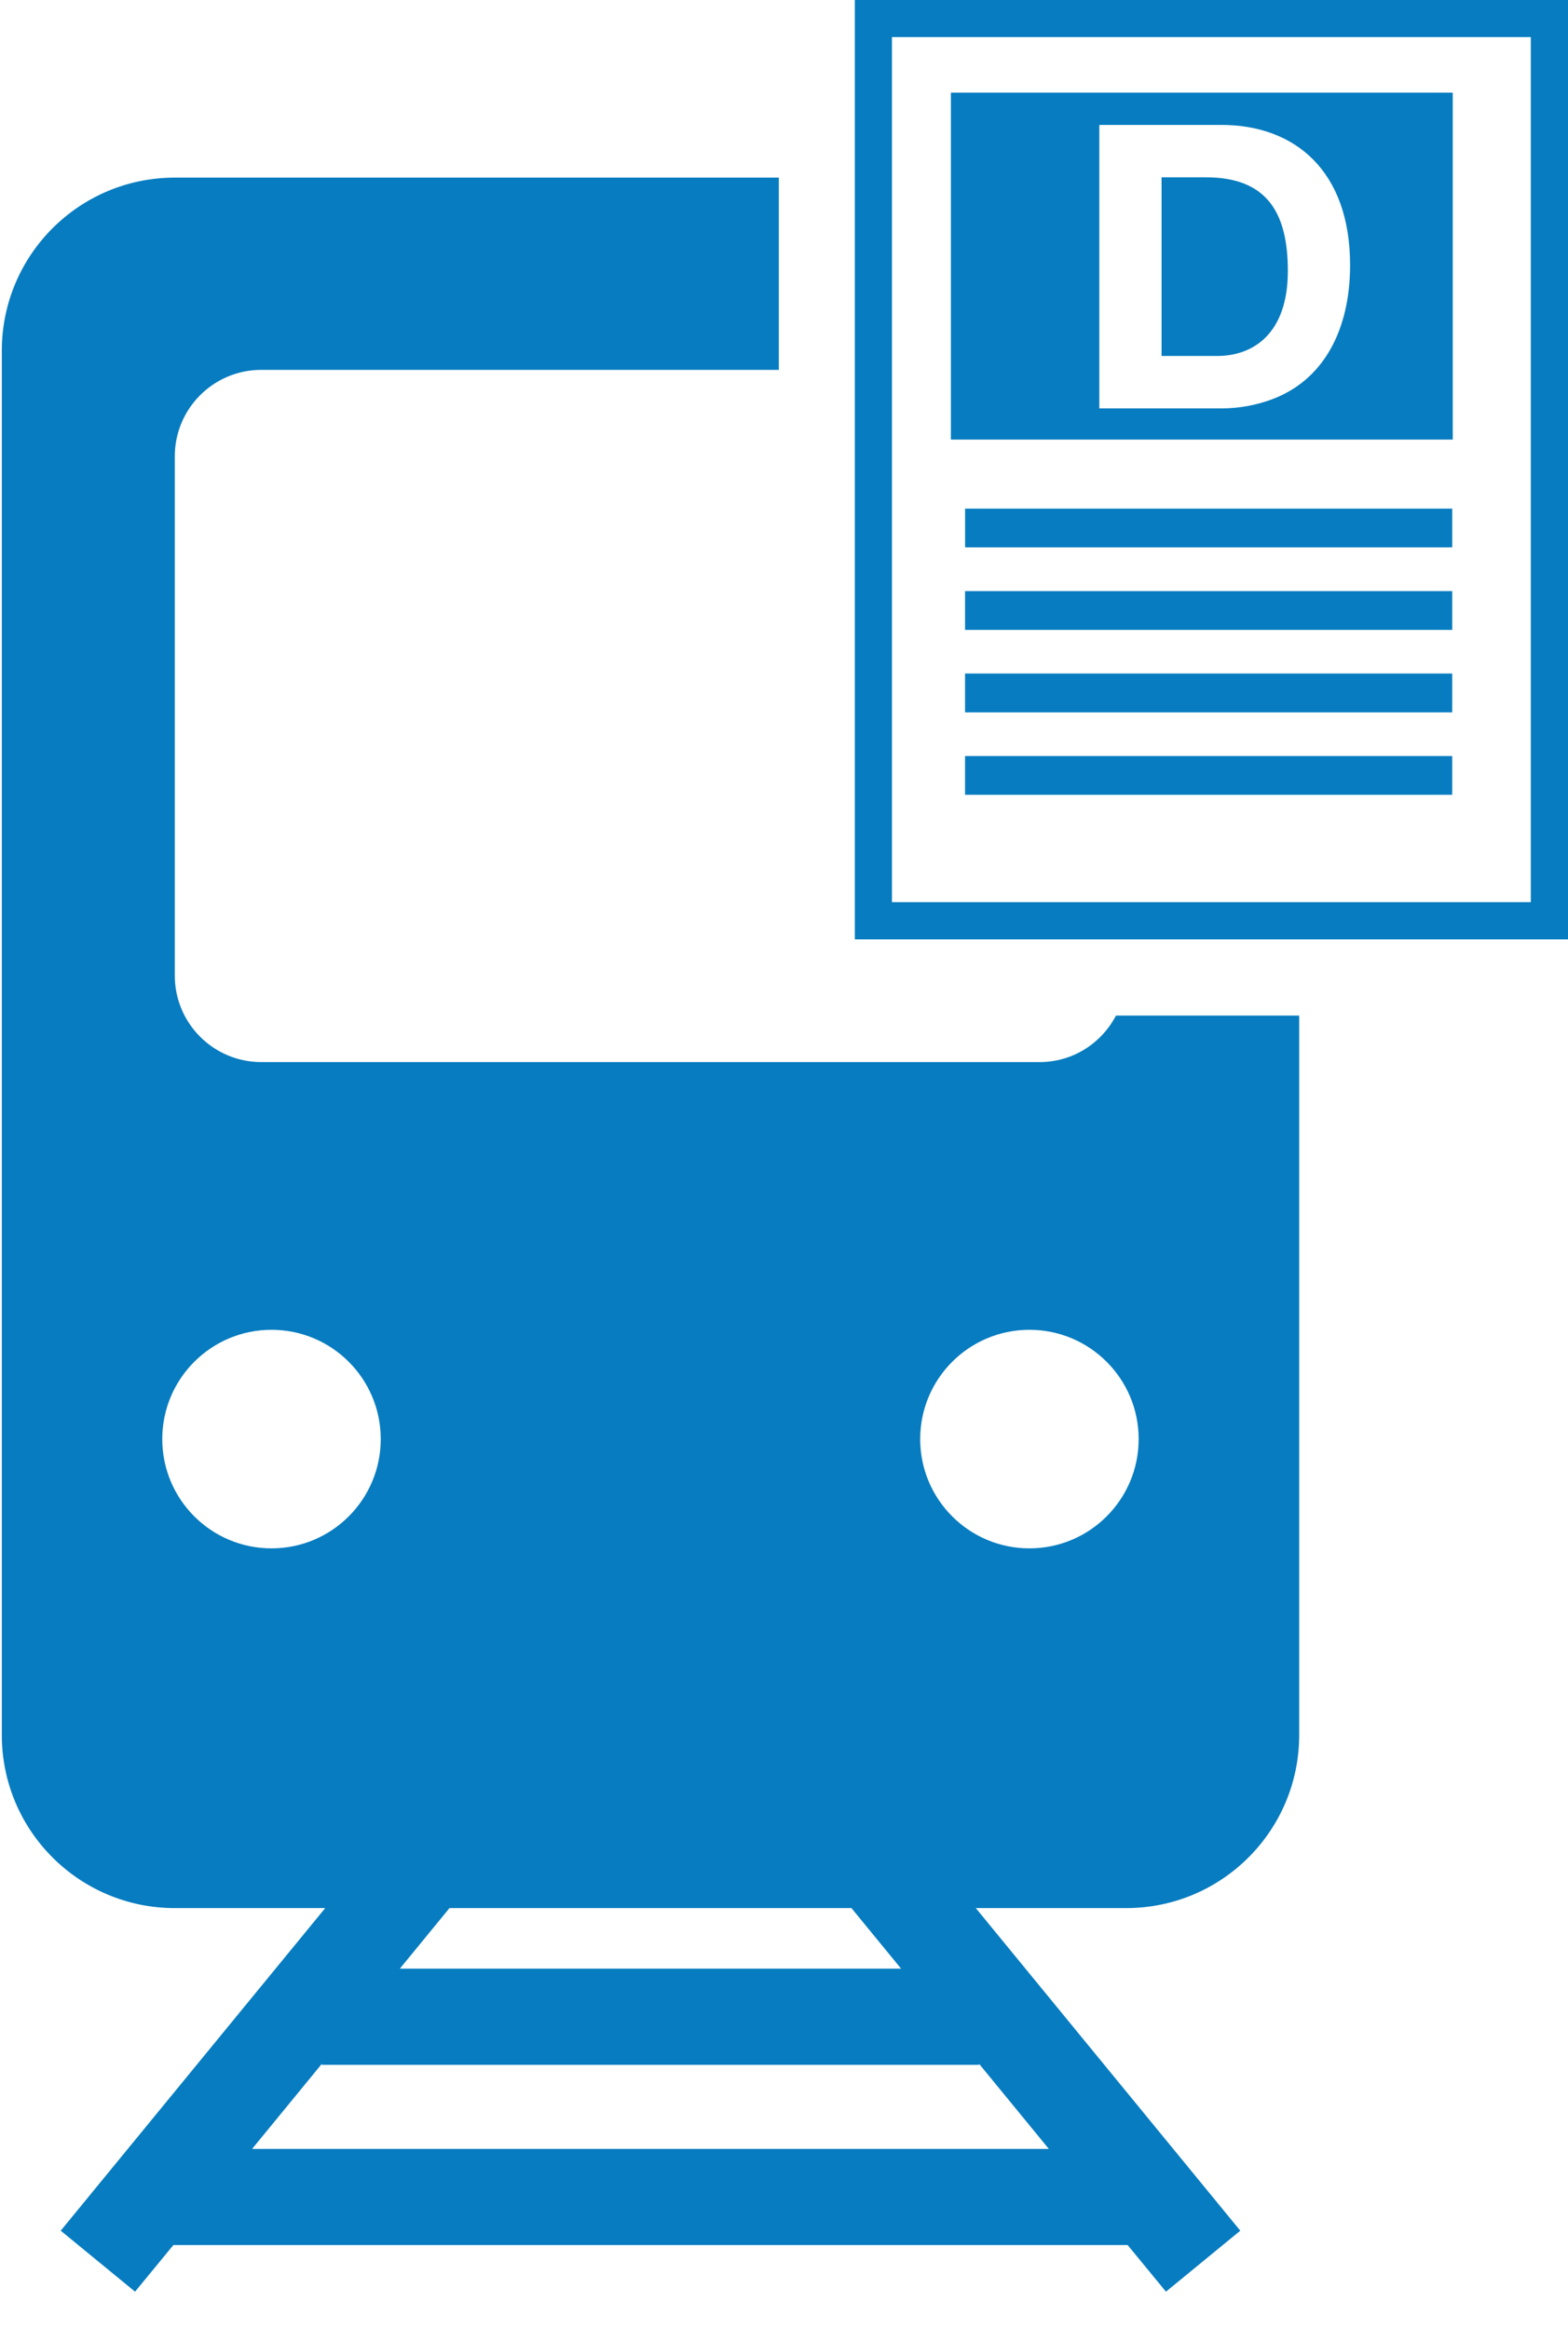 <svg xmlns="http://www.w3.org/2000/svg" width="41.31" height="61.34" viewBox="0 0 41.31 61.34" enable-background="new 0 0 41.31 61.34"><path fill="#077cc0" d="m22.524-.005h-.003v1.351 2.381 6.095 4.943 9.975h6.515 5.249 7.03v-24.745h-18.791m17.809 23.764h-6.05-5.249-5.535v-8.995-4.944-7.102-1.105-.636h16.831v22.782h.002m-15.28-13.939v1.757h9.12 4.102v-9.137h-13.222v7.38m3.91 0v-6.53h3.217c1.937 0 3.39 1.212 3.39 3.691 0 1.706-.698 3.055-2.109 3.554-.377.133-.798.22-1.281.22h-3.217v-.935m3.102-.445h-1.462v-4.705h1.171c1.63 0 2.156.963 2.156 2.467 0 1.653-.913 2.238-1.865 2.238m2.219 4.02h3.977v1.021h-3.977-8.857v-1.021h8.857m0 2.173h3.977v1.021h-3.977-5.249-3.609v-1.021h3.557 5.301m0 2.17h3.977v1.023h-3.977-5.249-3.609v-1.023h3.609 5.249m0 2.173h3.977v1.021h-3.977-5.249-3.609v-1.021h3.609 5.249m-6.891 8.06h-20.508c-1.259 0-2.279-1.02-2.279-2.279v-13.672c0-1.259 1.02-2.279 2.279-2.279h13.635v-5.063h-15.914c-2.517 0-4.557 2.04-4.557 4.557v36.46c0 2.517 2.04 4.557 4.557 4.557h3.963l-6.968 8.496 1.958 1.606 1.01-1.228h25.14l1.01 1.228 1.958-1.606-6.968-8.496h3.963c2.517 0 4.557-2.04 4.557-4.557v-18.948h-4.827c-.38.725-1.131 1.224-2.01 1.224m-15.549 22.281h10.59l1.308 1.595h-13.206l1.308-1.595m-4.689-9.474c-1.59 0-2.878-1.289-2.878-2.878 0-1.59 1.289-2.878 2.878-2.878 1.59 0 2.878 1.289 2.878 2.878 0 1.59-1.288 2.878-2.878 2.878m18.643 13.601v-.024l1.837 2.24h-20.992l1.837-2.24v.024h17.318m1.325-13.601c-1.59 0-2.878-1.289-2.878-2.878 0-1.59 1.289-2.878 2.878-2.878s2.878 1.289 2.878 2.878c0 1.59-1.289 2.878-2.878 2.878"/></svg>